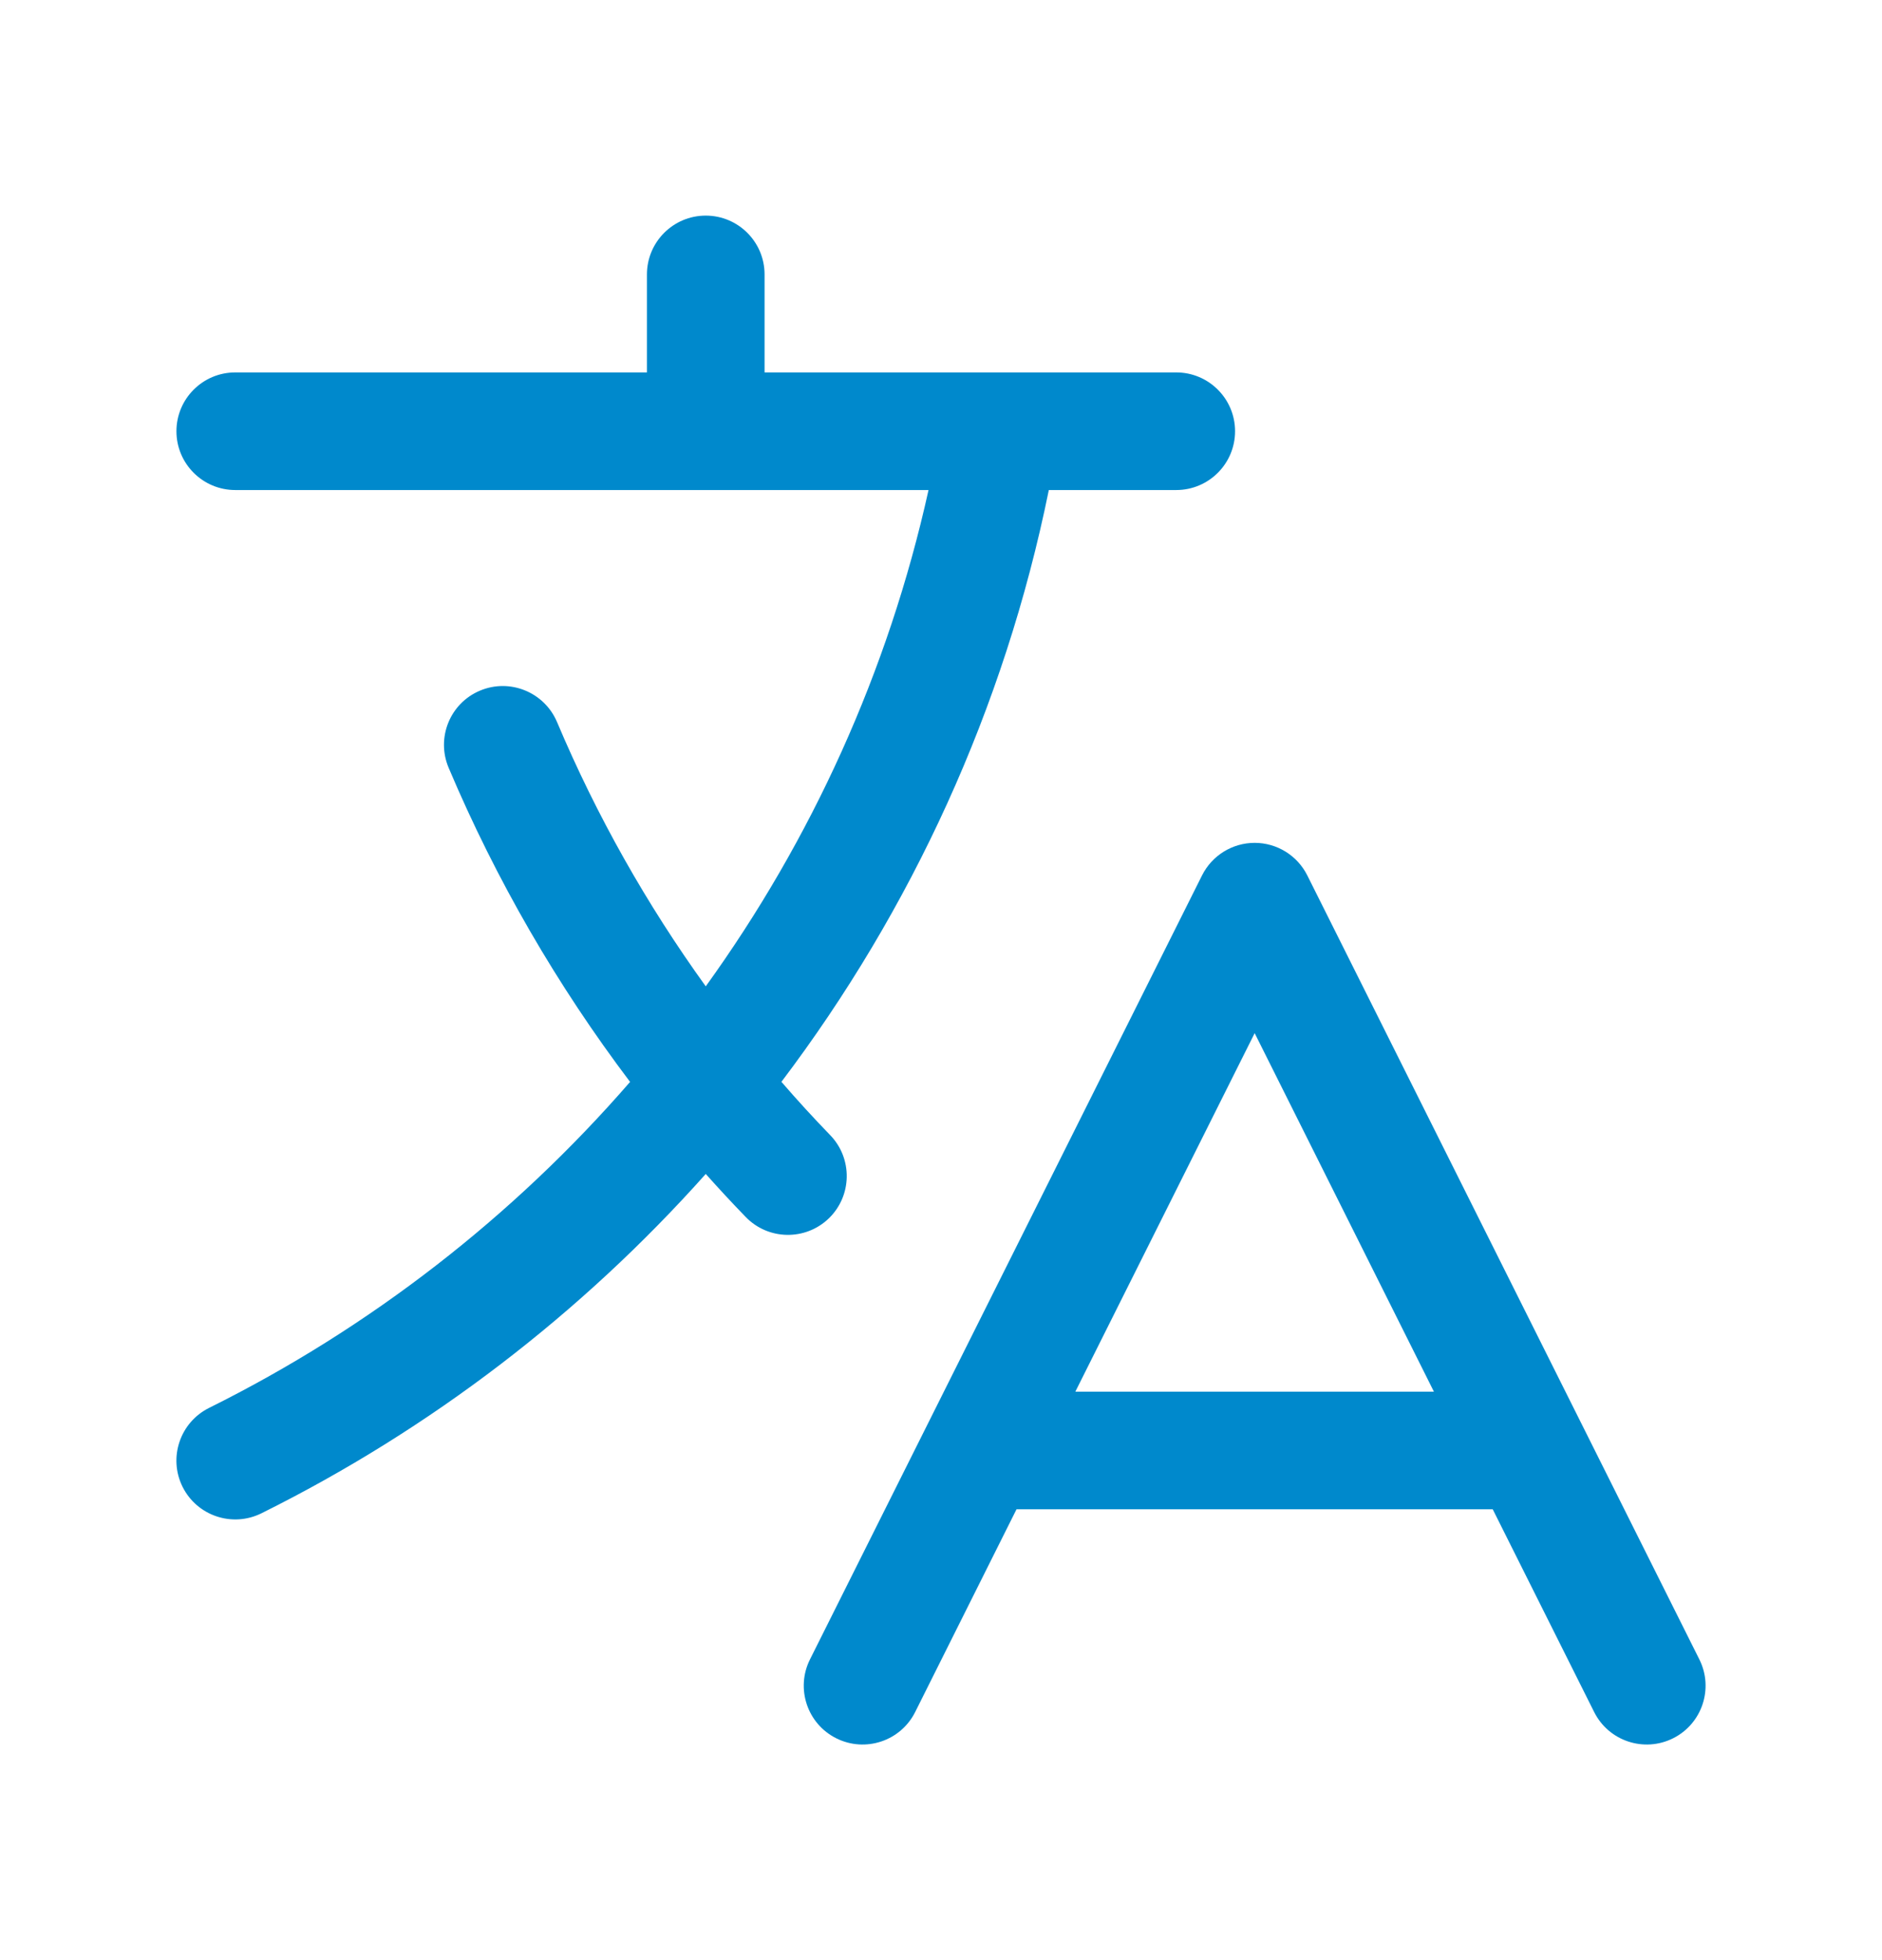 <svg width="24" height="25" viewBox="0 0 24 25" fill="none" xmlns="http://www.w3.org/2000/svg">
<path fill-rule="evenodd" clip-rule="evenodd" d="M9 2.75C9.414 2.75 9.75 3.086 9.75 3.5V4.75H12.737C12.746 4.75 12.755 4.75 12.763 4.75H15C15.414 4.75 15.75 5.086 15.75 5.5C15.75 5.914 15.414 6.25 15 6.25H13.375C12.808 9.042 11.621 11.608 9.965 13.798C10.166 14.031 10.374 14.258 10.588 14.479C10.875 14.777 10.867 15.252 10.569 15.54C10.271 15.827 9.796 15.819 9.509 15.521C9.335 15.342 9.166 15.159 9 14.973C7.413 16.753 5.491 18.229 3.334 19.301C2.963 19.485 2.513 19.334 2.328 18.963C2.144 18.592 2.295 18.142 2.666 17.957C4.722 16.935 6.546 15.515 8.035 13.799C7.108 12.572 6.328 11.228 5.721 9.792C5.56 9.41 5.738 8.97 6.12 8.809C6.501 8.648 6.941 8.827 7.103 9.208C7.609 10.407 8.248 11.537 9 12.58C10.345 10.715 11.327 8.57 11.841 6.25H3C2.586 6.25 2.25 5.914 2.25 5.5C2.25 5.086 2.586 4.75 3 4.75H8.25V3.5C8.25 3.086 8.586 2.75 9 2.75ZM16 10.75C16.284 10.75 16.544 10.911 16.671 11.165L20.164 18.151C20.169 18.16 20.174 18.17 20.178 18.179L21.671 21.165C21.856 21.535 21.706 21.986 21.335 22.171C20.965 22.356 20.514 22.206 20.329 21.835L19.036 19.25H12.963L11.671 21.835C11.486 22.206 11.035 22.356 10.665 22.171C10.294 21.986 10.144 21.535 10.329 21.165L11.822 18.179C11.826 18.17 11.831 18.16 11.836 18.151L15.329 11.165C15.456 10.911 15.716 10.75 16 10.75ZM13.713 17.75H18.286L16 13.177L13.713 17.75Z" fill="#0089CC"/>
</svg>
